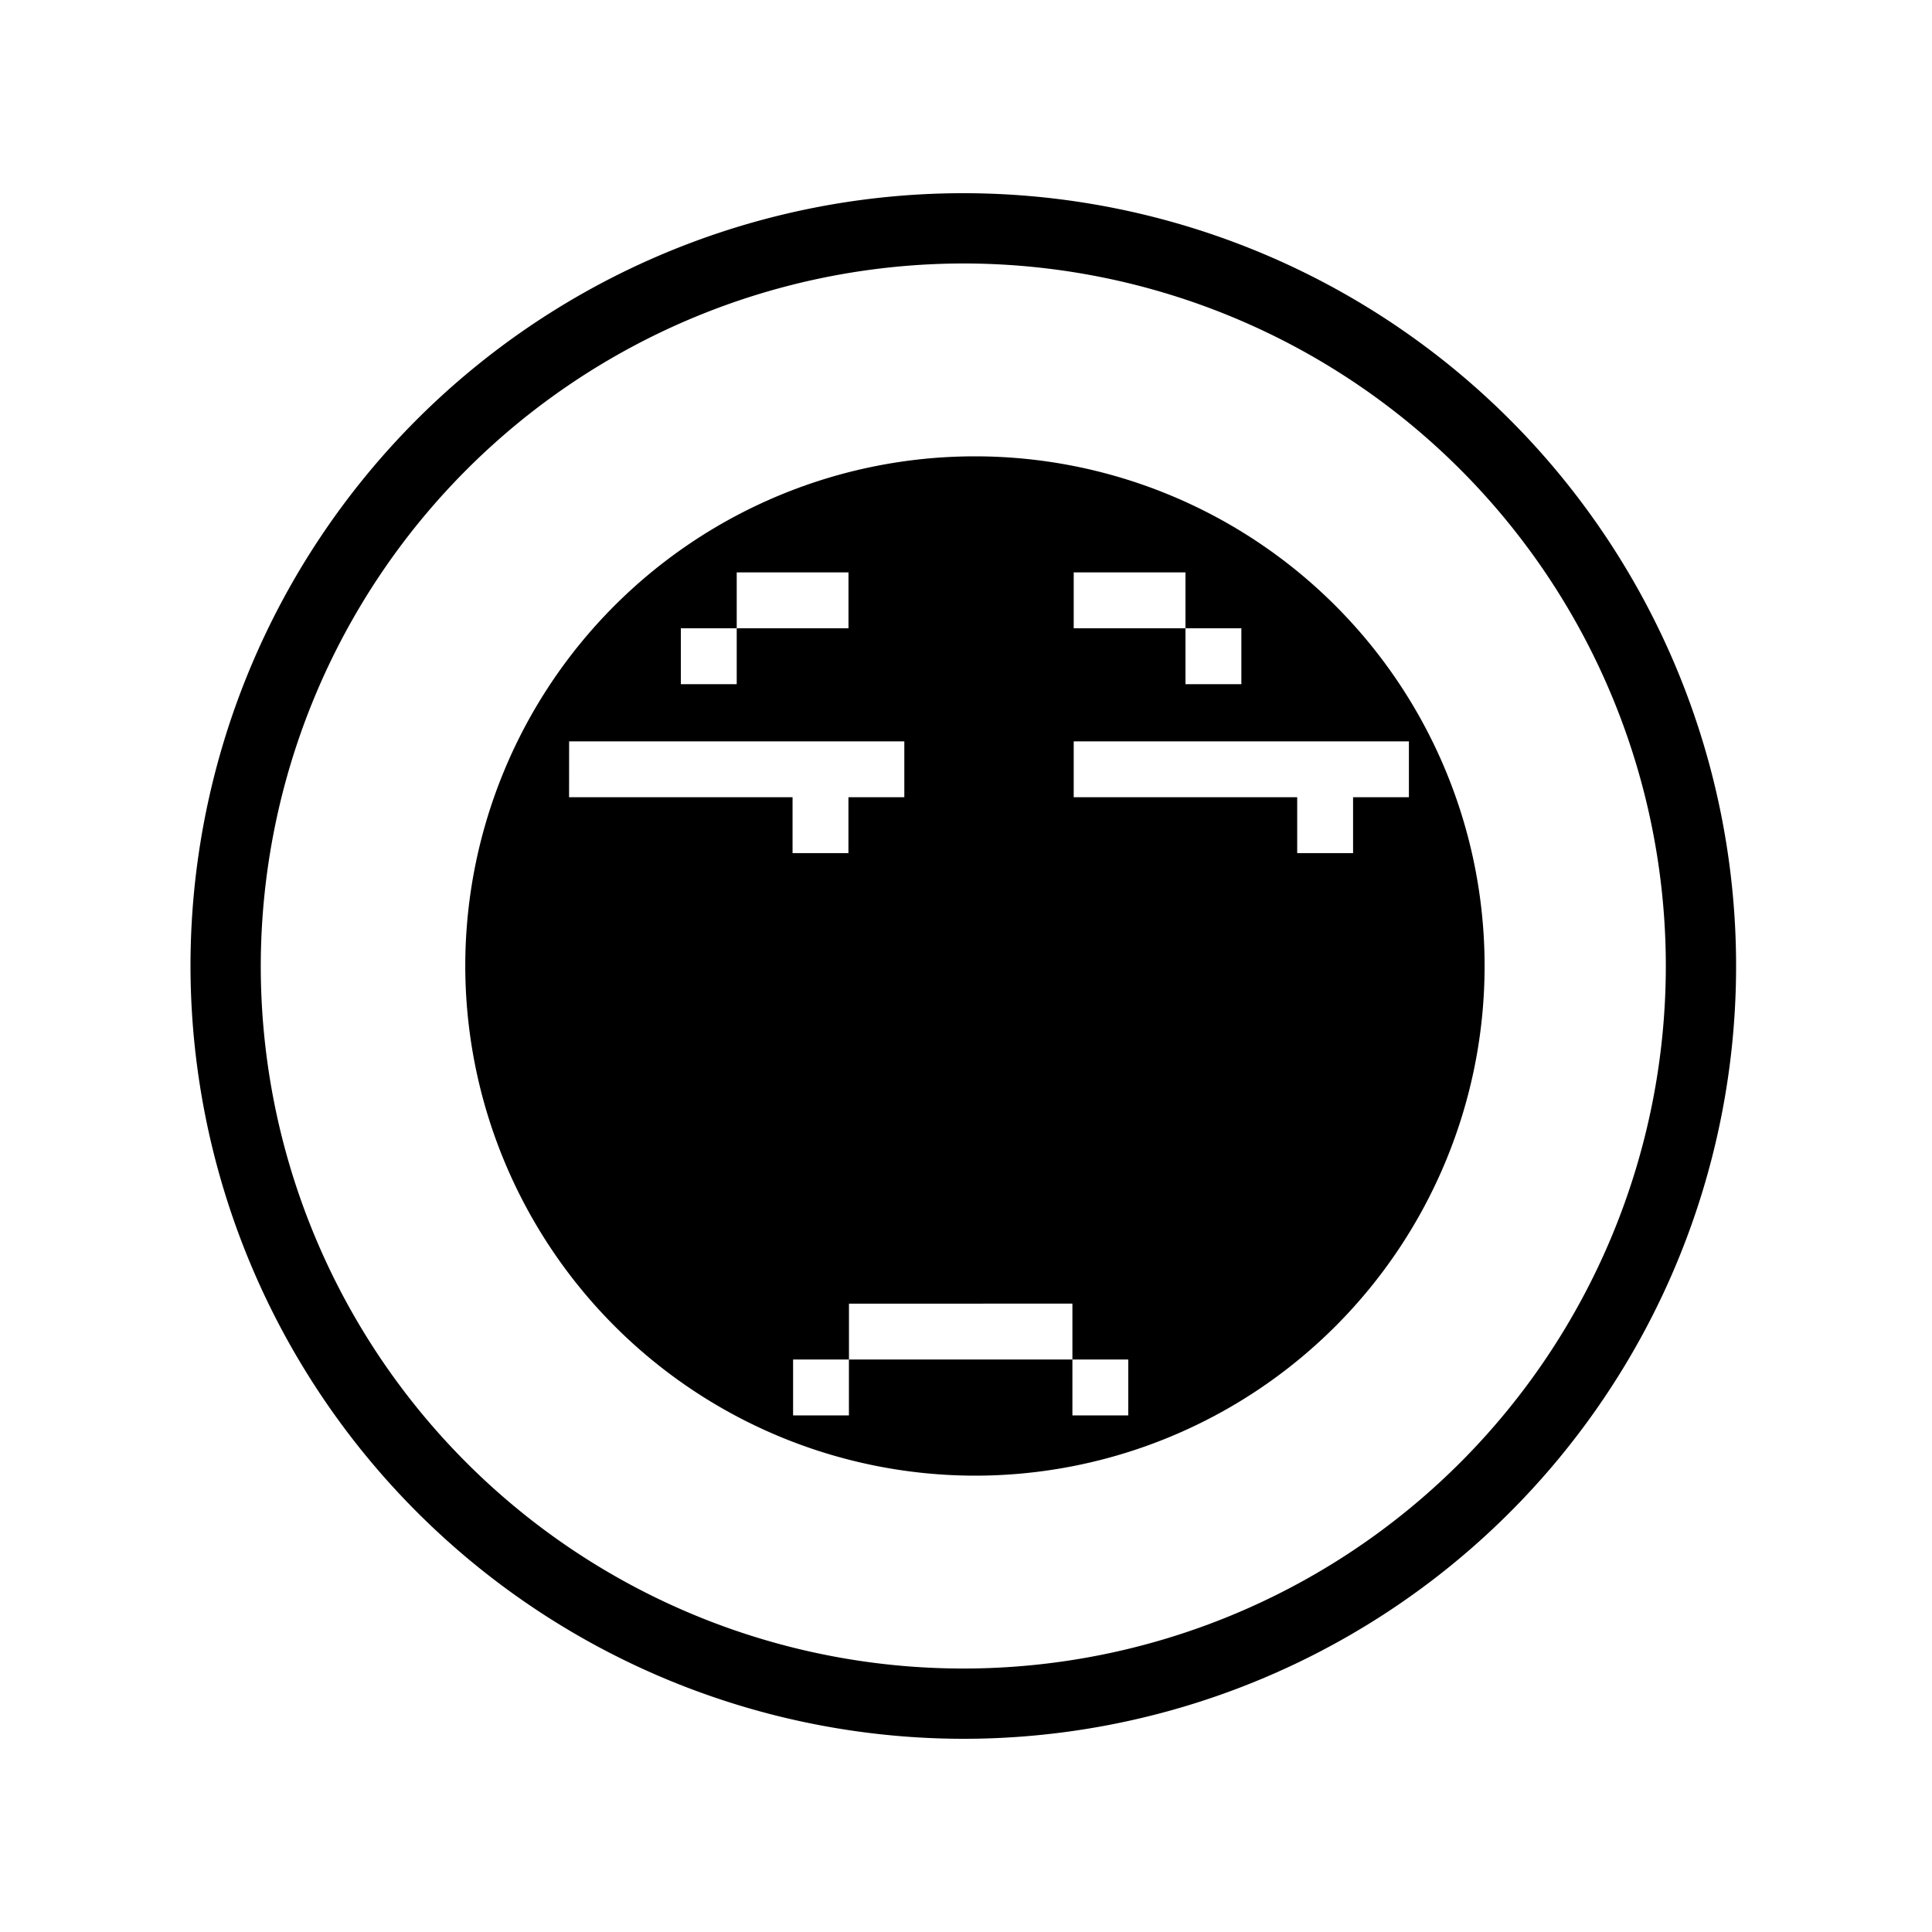 <svg id="图层_1" data-name="图层 1" xmlns="http://www.w3.org/2000/svg" viewBox="0 0 40 40"><title>玩家</title><path d="M19.944,36a16,16,0,1,0-16-16A16.018,16.018,0,0,0,19.944,36Zm0-30.545A14.545,14.545,0,1,1,5.399,20,14.562,14.562,0,0,1,19.944,5.455Z"/><path d="M20.185,30.552A10.552,10.552,0,1,0,9.633,20,10.564,10.564,0,0,0,20.185,30.552Zm2.045-18.701h2.314v1.157h1.157v1.157H24.544V13.008H22.23Zm0,3.498h6.94V16.506H28.014v1.157H26.857V16.506h-4.627Zm-.027,11.641v1.157h1.157V29.304h-1.157V28.147h-4.627V29.304H16.42V28.147h1.157V26.991ZM14.096,13.008h1.157v-1.157h2.314v1.157H15.253v1.157H14.096Zm-2.313,2.341h6.94V16.506H17.566v1.157h-1.157V16.506h-4.627Z"/></svg>